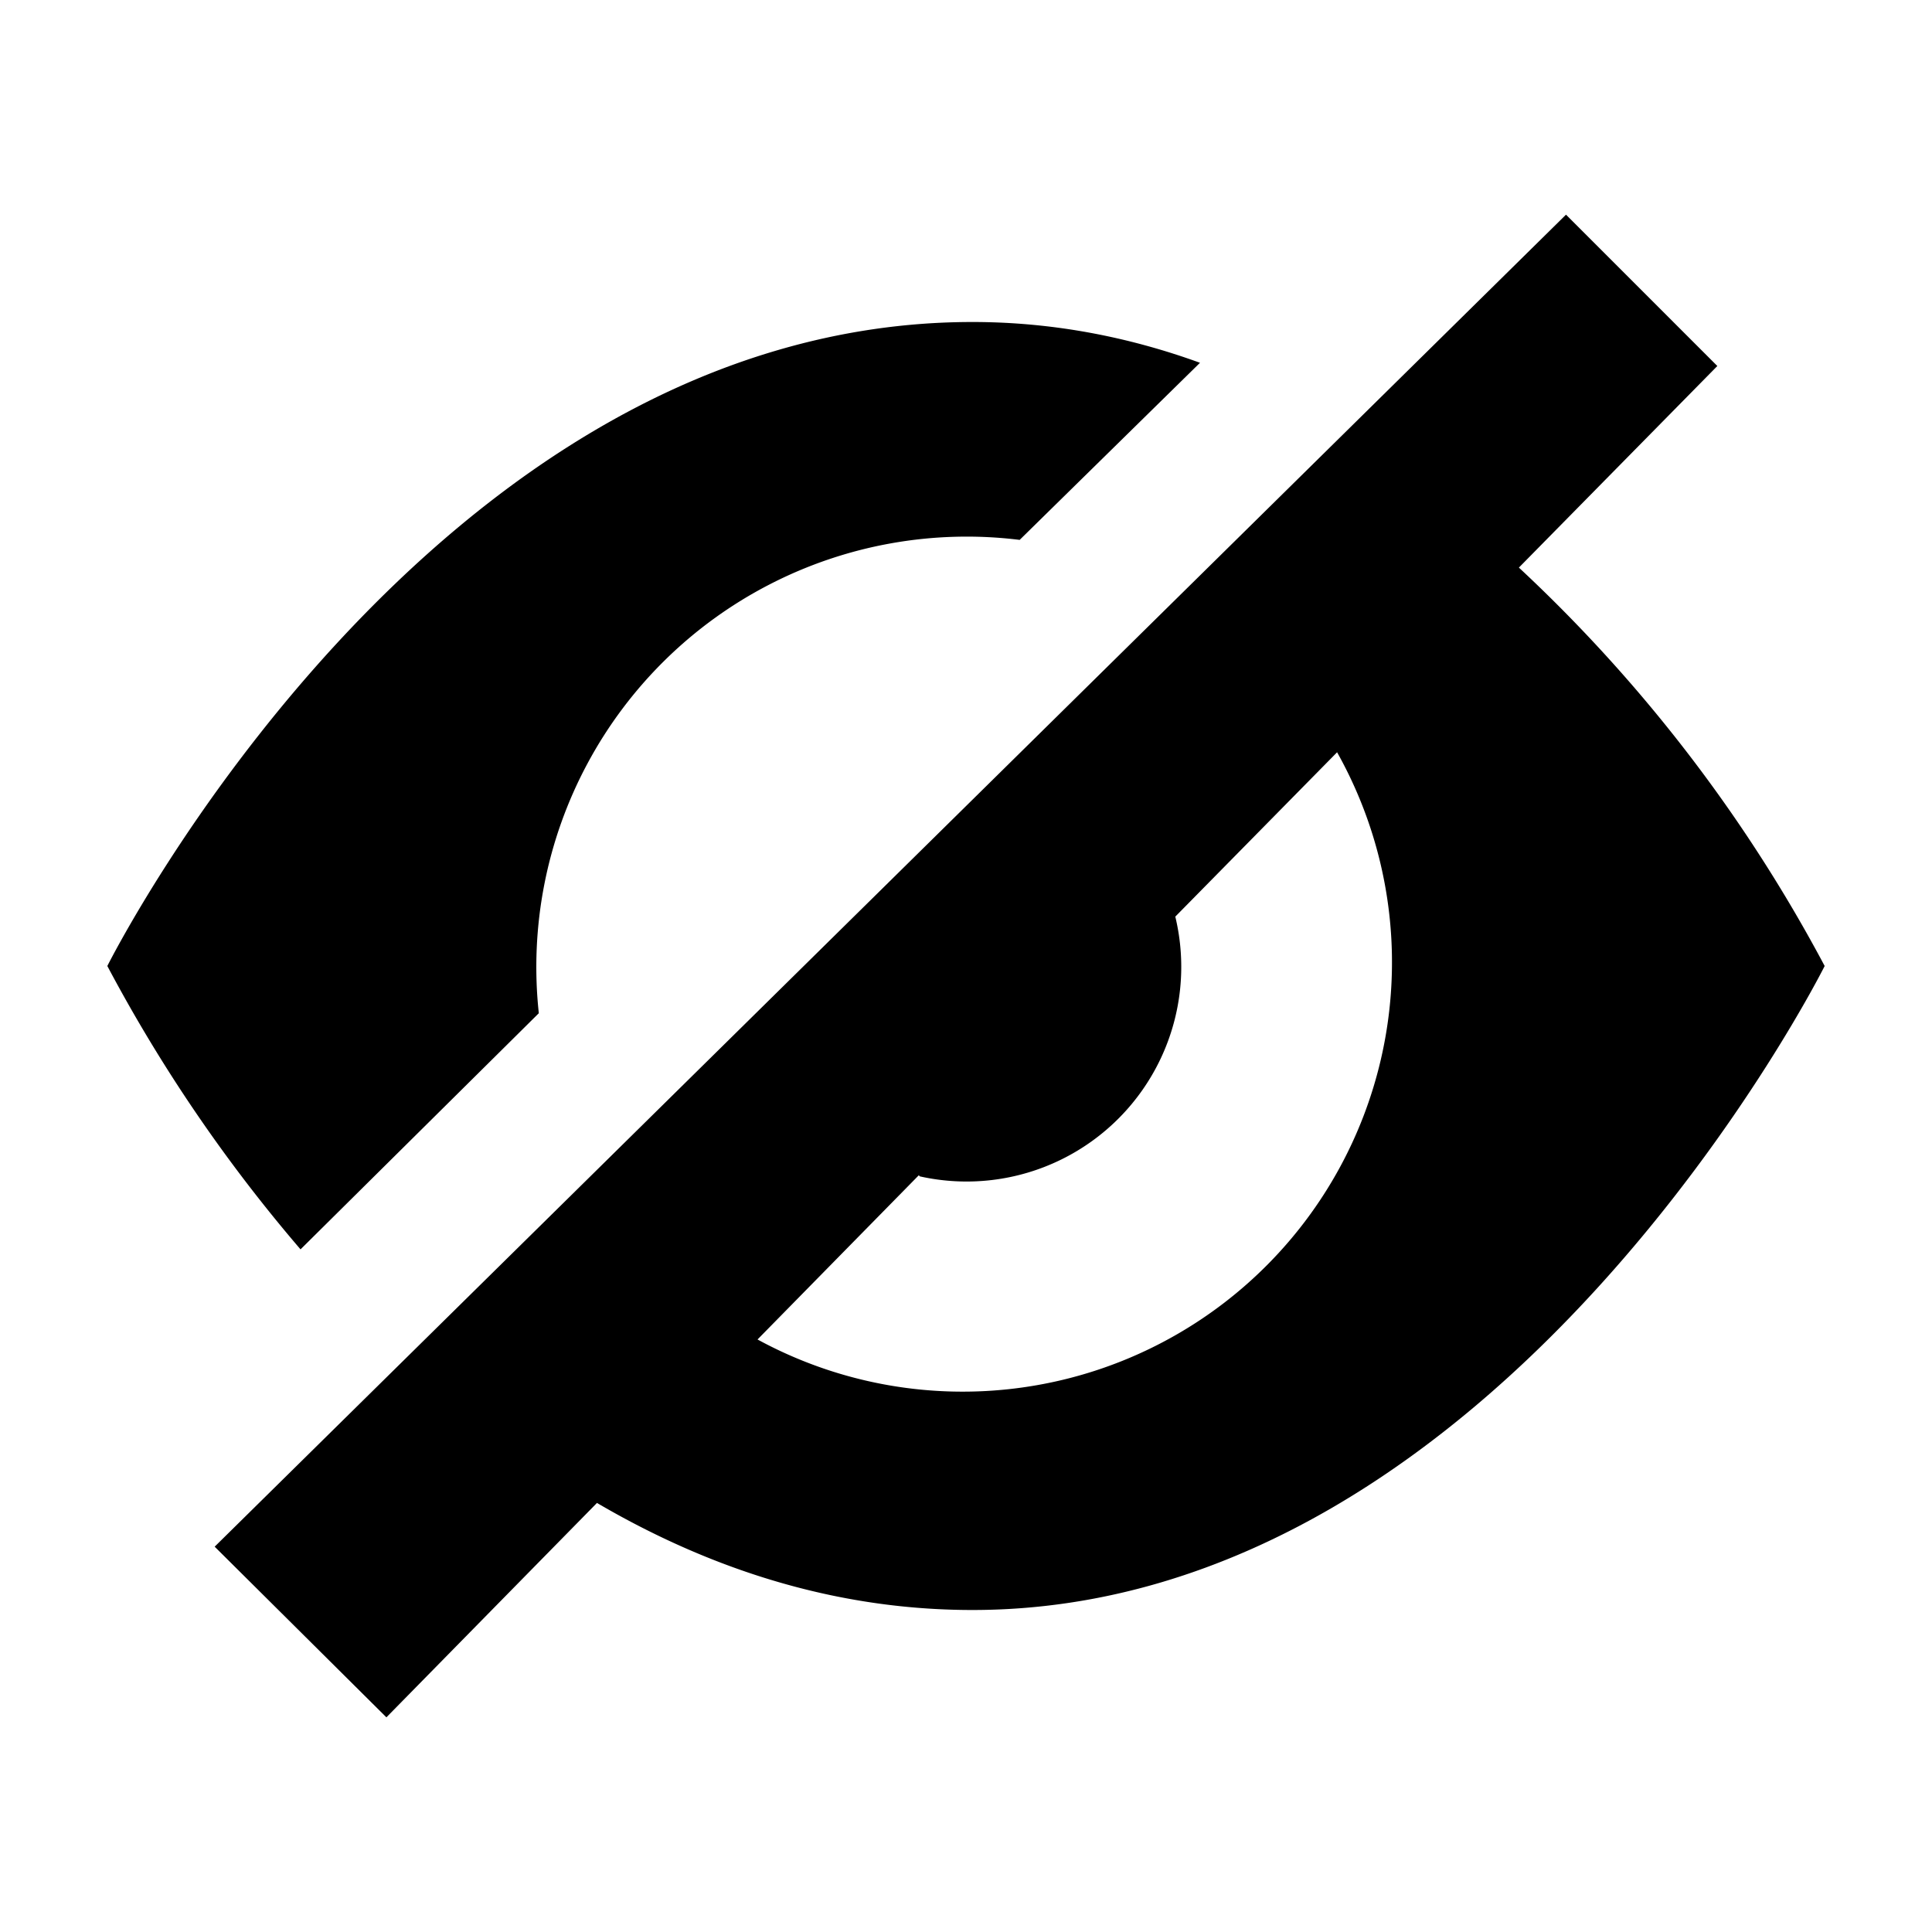 <svg aria-hidden="true" class="svg-icon iconEyeOff" width="18" height="18" viewBox="0 0 18 18"><path d="M5.02 9.44l-2.22 2.2A14.46 14.46 0 0 1 1 9s3-6 8.06-6c.75 0 1.46.14 2.12.38L9.5 5.03a4.01 4.01 0 0 0-4.48 4.41zm.93 2.15a4 4 0 1 0 5.6-5.68l1.51-1.54A14.14 14.14 0 0 1 17 9s-3 6-7.94 6c-1.85 0-3.42-.8-4.68-1.82l1.57-1.59zm2.61-.64L3.6 16 2 14.41 14.59 2 16 3.41l-5.05 5.13a2 2 0 0 1-2.38 2.42z"/></svg>